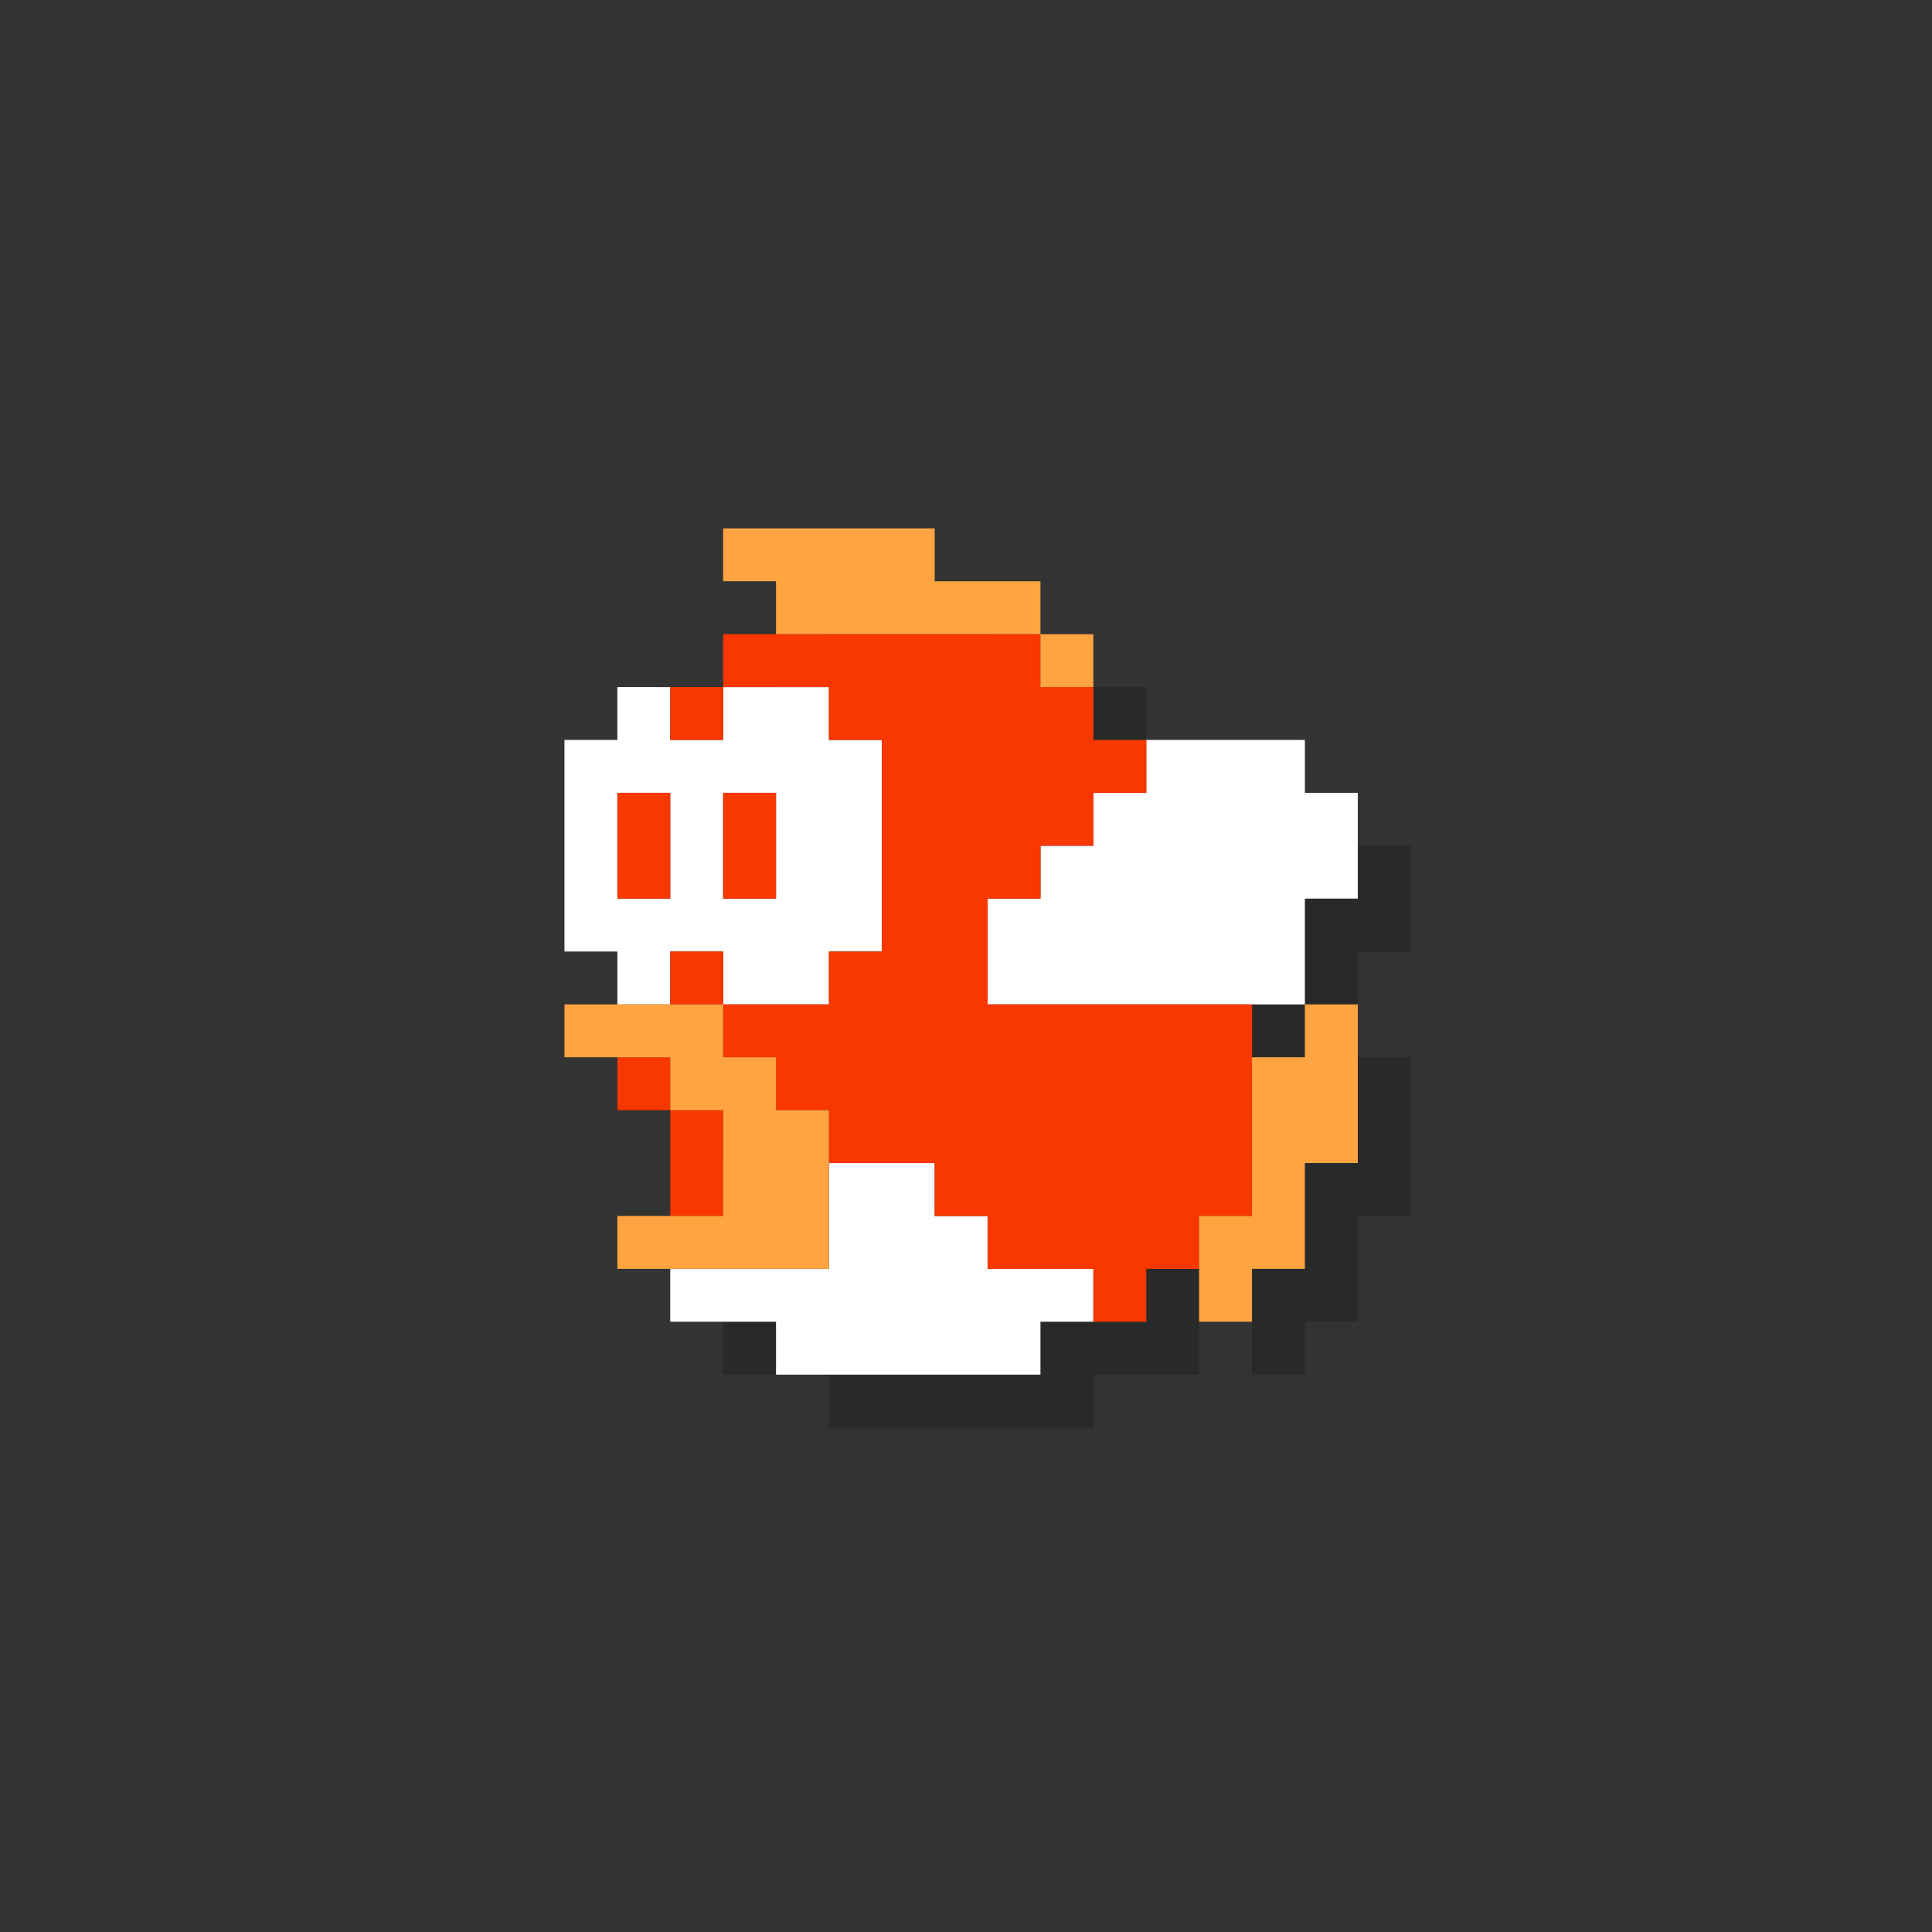 <?xml version="1.0" ?><svg height="37mm" id="svg5" version="1.1" viewBox="0 0 37 37" width="37mm" xmlns="http://www.w3.org/2000/svg" xmlns:svg="http://www.w3.org/2000/svg"><rect x="0" y="0" width="37" height="37" fill="#333333" stroke="none"/><defs id="defs2"/><g id="layer1" transform="translate(-298.69,-125.617)"><path d="m 313.552,136.749 v 1.013 h 1.013 v 1.013 h -1.013 v 1.013 h -1.013 -1.013 v 1.013 h -1.013 v 3.039 1.013 h 1.013 v 1.013 h -1.013 v 1.013 h 1.013 v 1.013 h 1.013 v 2.026 h -1.013 v 1.013 h 1.013 v 1.013 h 2.026 v 1.013 h 5.064 v -1.013 h 1.013 1.013 v -1.013 h 1.013 v 1.013 h 1.013 v -1.013 h 1.013 v -2.026 h 1.013 v -3.039 h -1.013 v 1.013 h -1.013 v -1.013 h 1.013 v -2.026 h 1.013 v -1.013 -1.013 h -1.013 v -1.013 h -3.039 -1.013 v -1.013 -1.013 h -1.013 v -1.013 h -2.026 v -1.013 z" id="rect155074-6-3-9-2" style="fill:#000000;fill-opacity:0.201;stroke-width:0.383;stroke-linecap:round;stroke-linejoin:round;stroke-miterlimit:2"/><path d="m 310.513,138.775 v 1.013 h -1.013 v 3.039 1.013 h 1.013 v 1.013 h 1.013 v -1.013 h 1.013 v 1.013 h 1.013 1.013 v -1.013 h 1.013 v -4.051 h -1.013 v -1.013 h -1.013 -1.013 v 1.013 h -1.013 v -1.013 z m 10.129,1.013 v 1.013 h -1.013 v 1.013 h -1.013 v 1.013 h -1.013 v 2.026 h 6.077 v -2.026 h 1.013 v -1.013 -1.013 h -1.013 v -1.013 z m -10.129,1.013 h 1.013 v 2.026 h -1.013 z m 2.026,0 h 1.013 v 2.026 h -1.013 z m 2.026,7.09 v 1.013 1.013 h -3.039 v 1.013 h 2.026 v 1.013 h 5.064 v -1.013 h 1.013 v -1.013 h -2.026 v -1.013 h -1.013 v -1.013 z" id="rect155074-2-6-3" style="fill:#ffffff;fill-opacity:1;stroke-width:0.383;stroke-linecap:round;stroke-linejoin:round;stroke-miterlimit:2"/><path d="m 312.539,137.762 v 1.013 h 2.026 v 1.013 h 1.013 v 1.013 1.013 2.026 h -1.013 v 1.013 h -2.026 v 1.013 h 1.013 v 1.013 h 1.013 v 1.013 h 2.026 v 1.013 h 1.013 v 1.013 h 2.026 v 1.013 h 1.013 v -1.013 h 1.013 v -1.013 h 1.013 v -1.013 -1.013 -1.013 -1.013 h -5.064 v -1.013 -1.013 h 1.013 v -1.013 h 1.013 v -1.013 h 1.013 v -1.013 h -1.013 v -1.013 h -1.013 v -1.013 z m 0,7.09 v -1.013 h -1.013 v 1.013 z m 0,-6.077 h -1.013 v 1.013 h 1.013 z m -2.026,2.026 v 2.026 h 1.013 v -2.026 z m 2.026,0 v 2.026 h 1.013 v -2.026 z m -2.026,5.064 v 1.013 h 1.013 v -1.013 z m 1.013,1.013 v 2.026 h 1.013 v -2.026 z" id="rect160942-8-6-5" style="fill:#f83800;fill-opacity:1;stroke-width:0.383;stroke-linecap:round;stroke-linejoin:round;stroke-miterlimit:2"/><path d="m 312.539,135.736 v 1.013 h 1.013 v 1.013 h 5.064 v -1.013 h -2.026 v -1.013 z m 6.077,2.026 v 1.013 h 1.013 v -1.013 z m -9.116,7.09 v 1.013 h 2.026 v 1.013 h 1.013 v 2.026 h -2.026 v 1.013 h 4.052 v -1.013 -2.026 h -1.013 v -1.013 h -1.013 v -1.013 z m 14.18,0 v 1.013 h -1.013 v 3.039 h -1.013 v 2.026 h 1.013 v -1.013 h 1.013 v -2.026 h 1.013 v -3.039 z" id="rect167490-5-6-1" style="fill:#ffa440;fill-opacity:1;stroke-width:0.383;stroke-linecap:round;stroke-linejoin:round;stroke-miterlimit:2"/></g></svg>